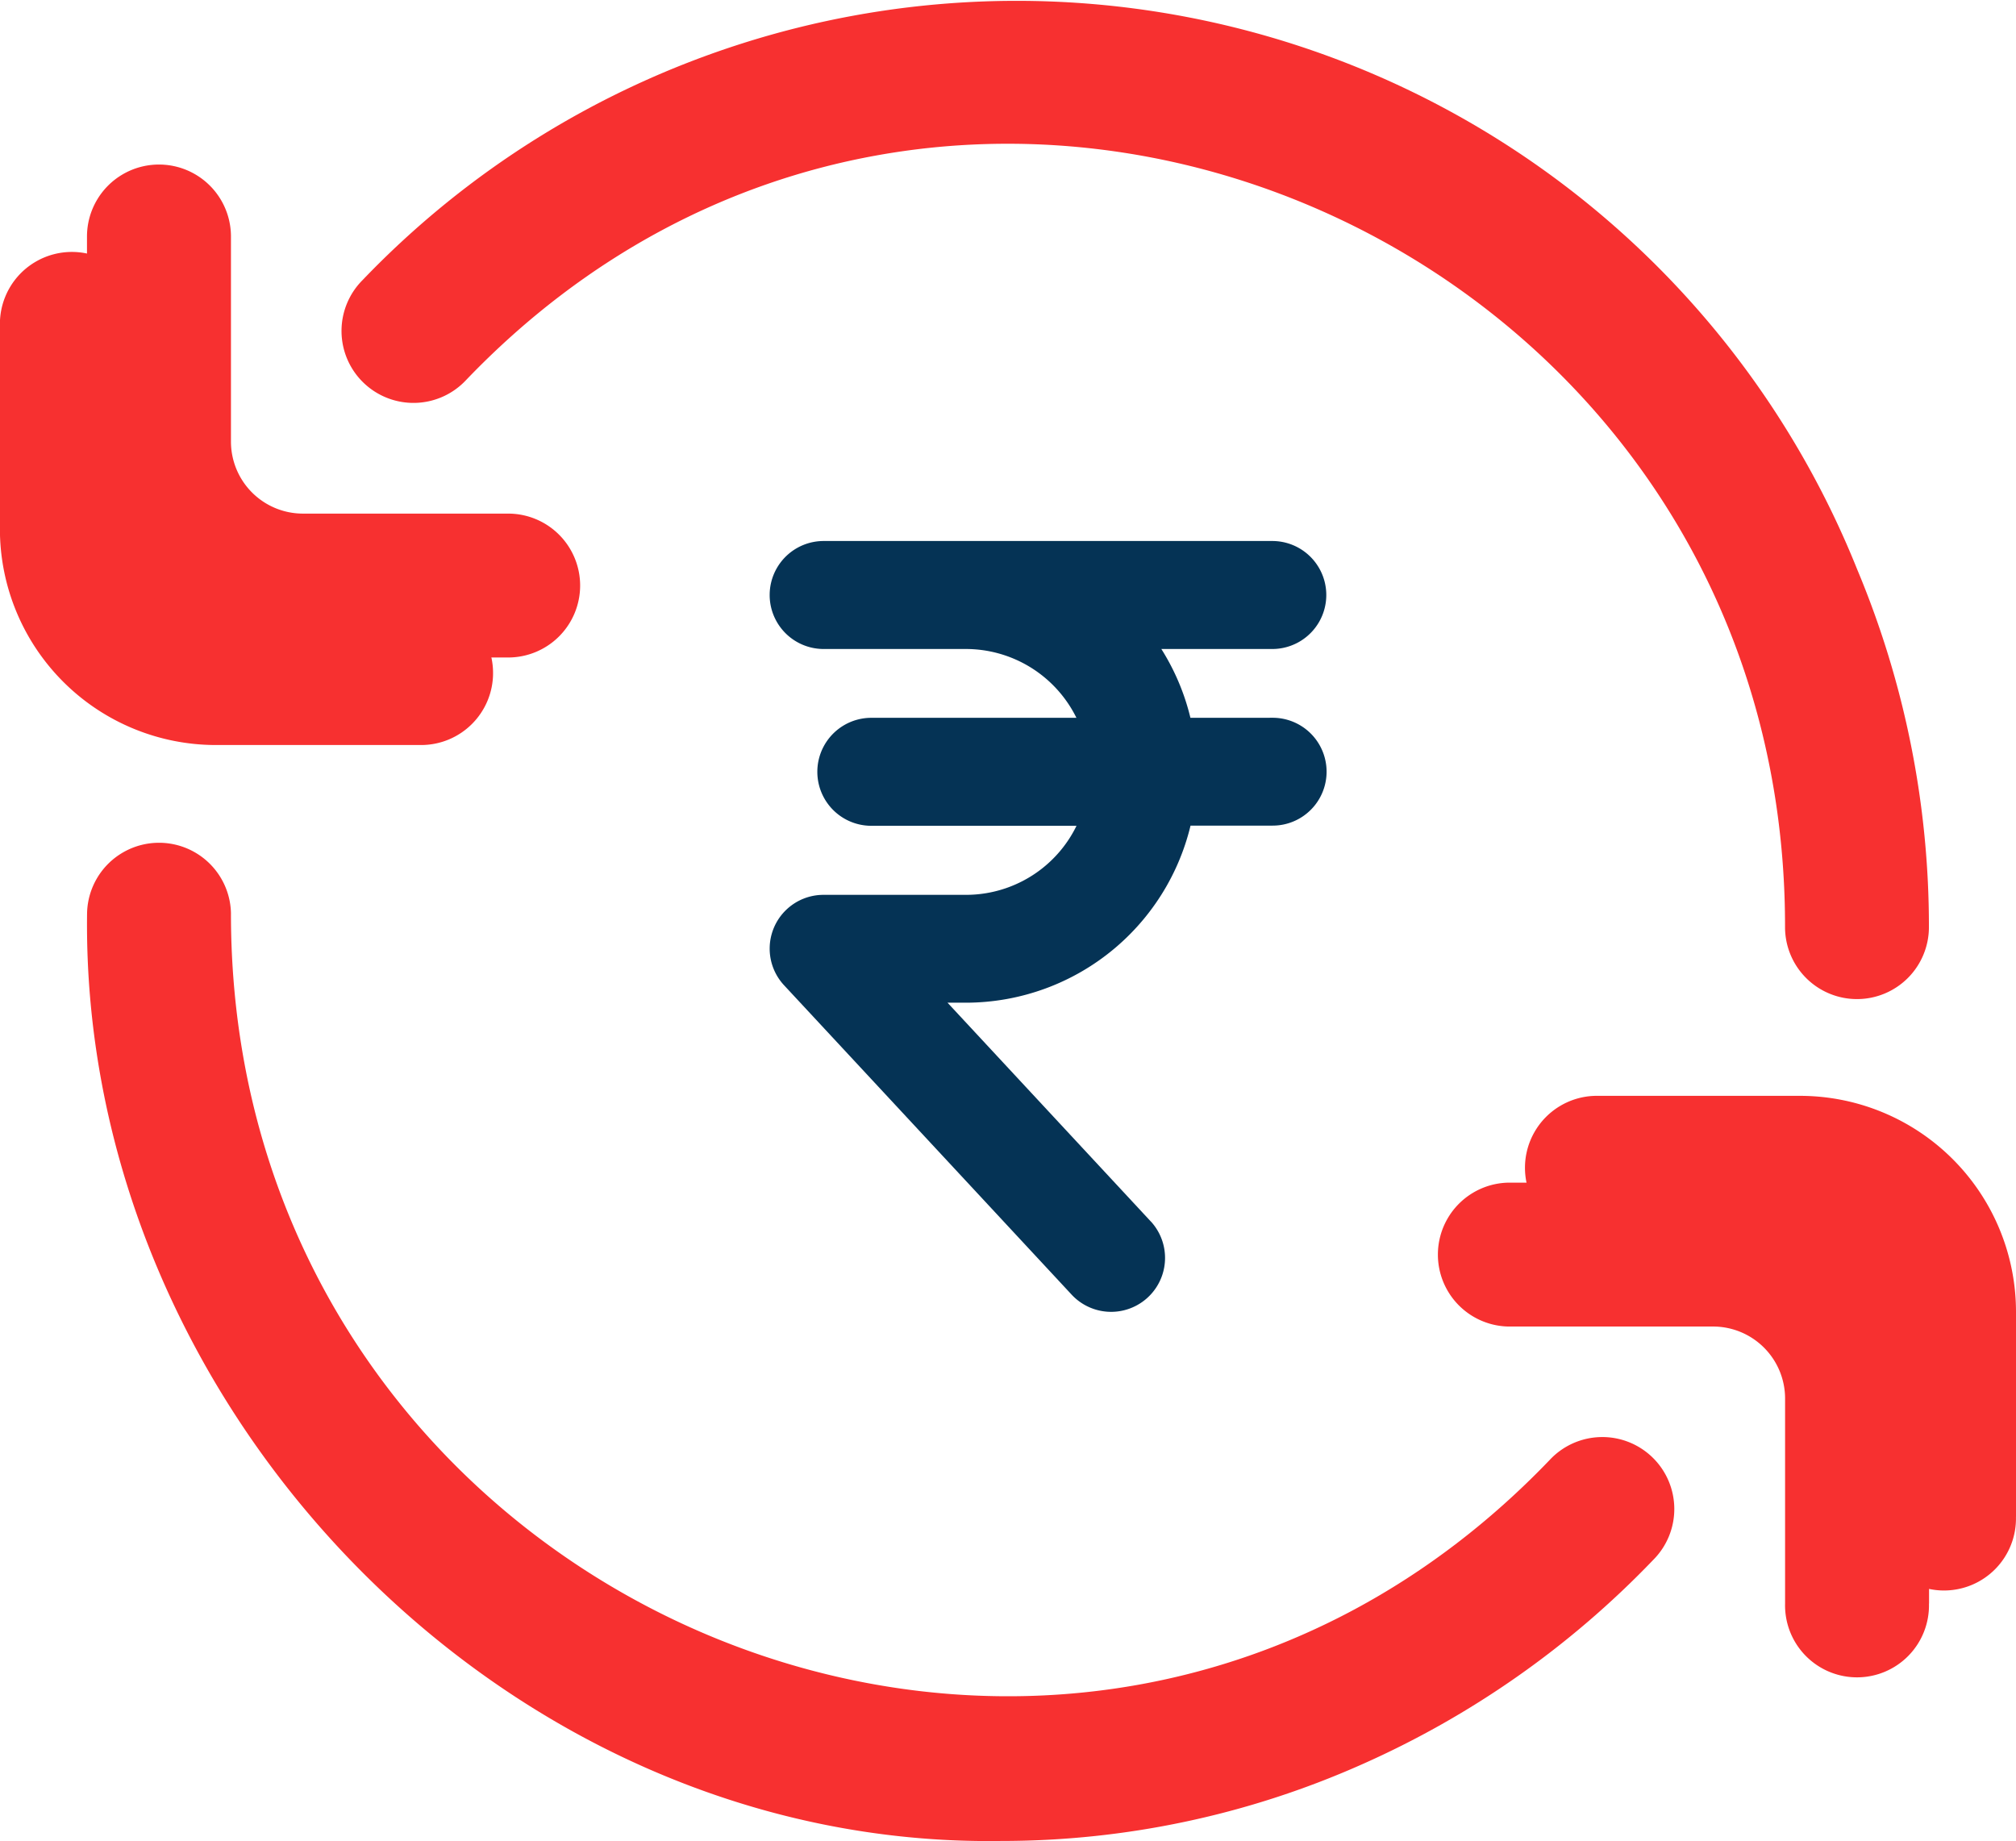 <svg xmlns="http://www.w3.org/2000/svg" width="44.15" height="40.32" viewBox="0 0 44.15 40.32">
  <g id="return-box" transform="translate(1.998 -0.12)">
    <path id="Path_154781" data-name="Path 154781" d="M5.8,15.12A1.576,1.576,0,0,0,4.22,13.545H-.271a1.577,1.577,0,0,1-1.576-1.576V7.478A1.576,1.576,0,0,0-5,7.478v4.491A4.732,4.732,0,0,0-.271,16.7H4.22A1.576,1.576,0,0,0,5.8,15.12ZM39.152,33.6V29.11a4.732,4.732,0,0,0-4.727-4.727H29.935a1.576,1.576,0,0,0,0,3.151h4.491A1.577,1.577,0,0,1,36,29.11V33.6a1.576,1.576,0,1,0,3.151,0Z" transform="translate(3 -0.264)" fill="#f73030"/>
    <path id="Path_154779" data-name="Path 154779" d="M38.763,22a1.576,1.576,0,0,1-1.576-1.576c.019-15.206-18.316-23-28.881-11.985a1.576,1.576,0,1,1-2.27-2.186,19.833,19.833,0,0,1,32.732,6.339,20.228,20.228,0,0,1,1.57,7.832A1.576,1.576,0,0,1,38.763,22ZM10.8,12.944A1.576,1.576,0,0,0,9.22,11.368H4.729A1.577,1.577,0,0,1,3.153,9.792V5.3A1.576,1.576,0,0,0,0,5.3V9.792a4.732,4.732,0,0,0,4.727,4.727H9.22A1.576,1.576,0,0,0,10.8,12.944ZM27.9,38.769A20.147,20.147,0,0,0,34.3,34.282a1.576,1.576,0,1,0-2.27-2.186C21.461,43.115,3.136,35.315,3.153,20.113a1.576,1.576,0,0,0-3.151,0C-.145,30.95,9.152,40.6,20.014,40.437A19.412,19.412,0,0,0,27.9,38.769Zm12.441-3.531V30.747a4.732,4.732,0,0,0-4.727-4.727H31.121a1.576,1.576,0,0,0,0,3.151h4.491a1.577,1.577,0,0,1,1.576,1.576v4.491a1.576,1.576,0,1,0,3.151,0Z" transform="translate(-0.093 0)" fill="#f73030"/>
    <g id="Layer_2_00000000915328504605764690000001788982959995525270_" transform="translate(15.258 12.368)">
      <g id="rupee" transform="translate(0 0)">
        <path id="Path_154777" data-name="Path 154777" d="M85.312,3.872H83.188a4.625,4.625,0,0,0-1.112-2.307h3.231a.782.782,0,1,0,0-1.565H75.482a.782.782,0,0,0,0,1.565H78.6a3.1,3.1,0,0,1,2.992,2.307H76.526a.782.782,0,1,0,0,1.565h5.066A3.093,3.093,0,0,1,78.6,7.749H75.482a.778.778,0,0,0-.572,1.31l6.3,6.778a.781.781,0,0,0,1.156-1.05l-.013-.013L77.277,9.311H78.6a4.666,4.666,0,0,0,4.591-3.878h2.124a.781.781,0,1,0,0-1.562Z" transform="translate(-74.7 0)" fill="#053355" stroke="#053355" stroke-width="0.8"/>
      </g>
    </g>
  </g>
</svg>
